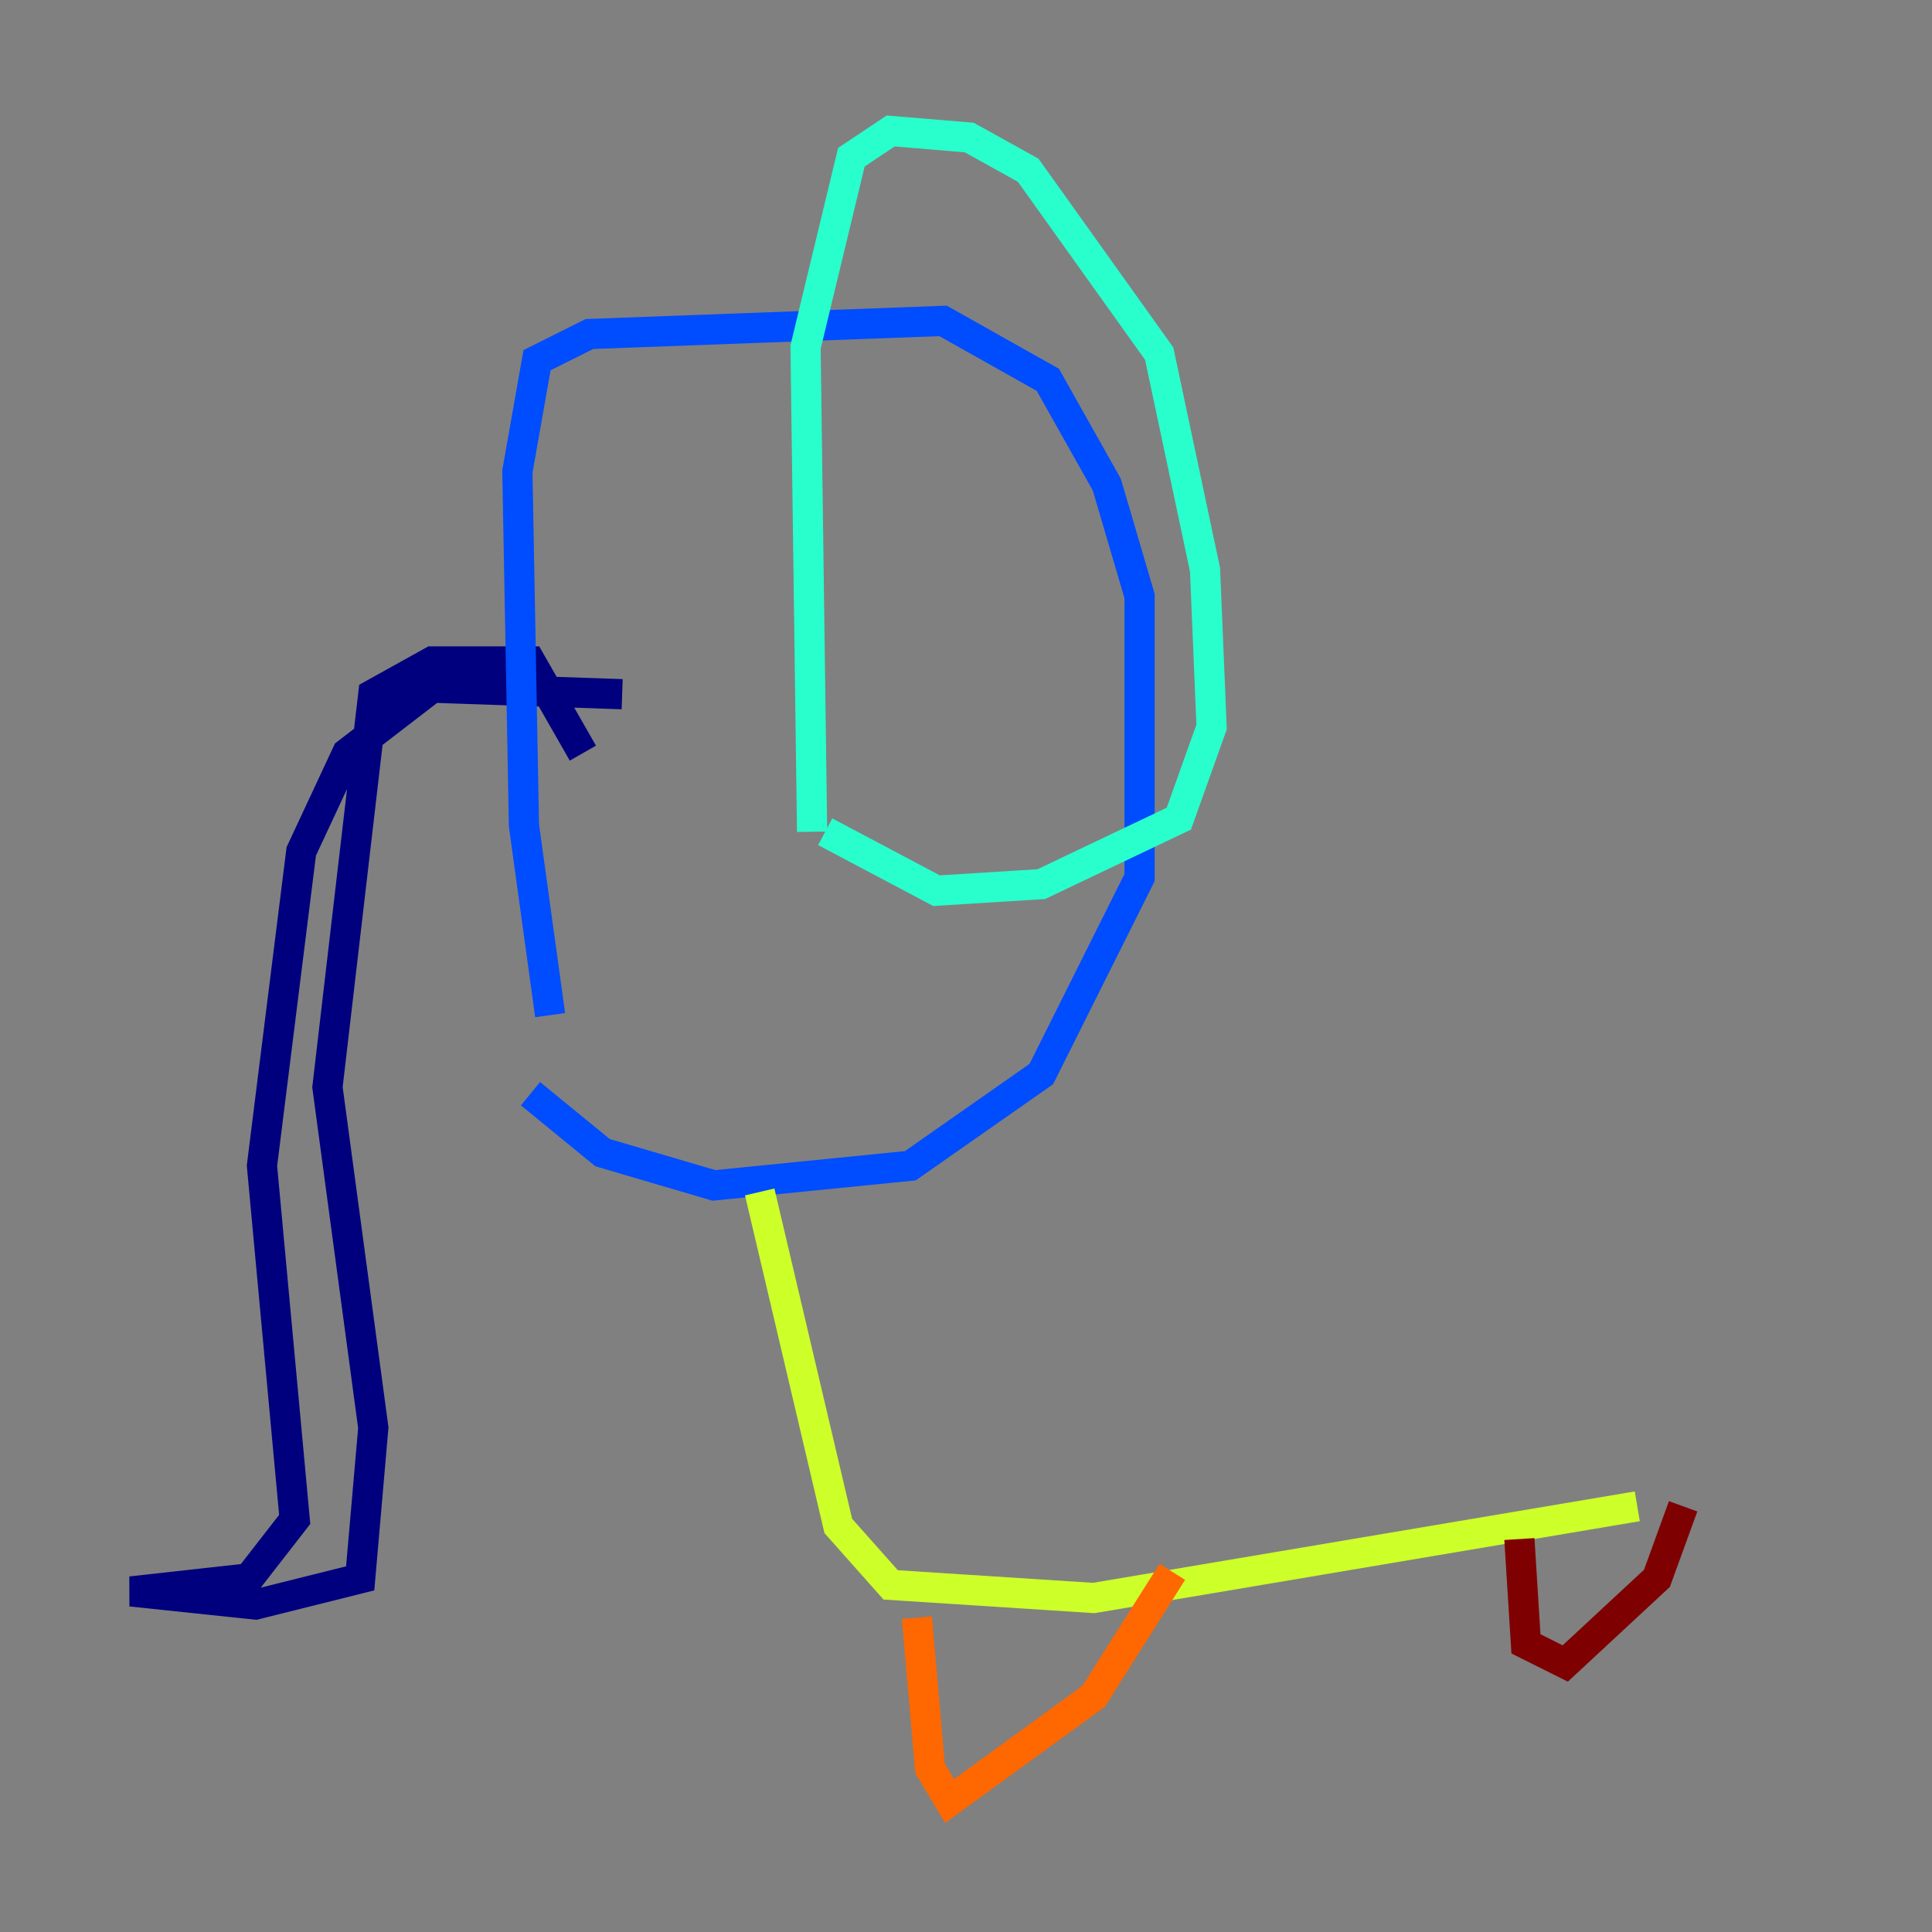<?xml version="1.0" encoding="utf-8" ?>
<svg baseProfile="tiny" height="128" version="1.2" viewBox="0,0,128,128" width="128" xmlns="http://www.w3.org/2000/svg" xmlns:ev="http://www.w3.org/2001/xml-events" xmlns:xlink="http://www.w3.org/1999/xlink"><rect x="0" y="0" width="128" height="128" fill="#808080" stroke="none"/><defs /><polyline fill="none" points="41.22,45.993 28.637,45.559 22.997,49.898 19.959,56.407 17.356,77.234 19.525,100.664 16.488,104.57 8.678,105.437 16.922,106.305 23.864,104.57 24.732,94.59 21.695,72.027 24.732,45.993 28.637,43.824 35.146,43.824 38.617,49.898" stroke="#00007f" stroke-width="2" /><polyline fill="none" points="36.447,67.254 34.712,54.671 34.278,31.241 35.58,23.864 39.051,22.129 62.481,21.261 69.424,25.166 73.329,32.108 75.498,39.485 75.498,58.142 68.99,71.159 60.312,77.234 47.295,78.536 39.919,76.366 35.146,72.461" stroke="#004cff" stroke-width="2" /><polyline fill="none" points="53.803,55.105 53.37,22.997 56.407,10.414 59.01,8.678 64.217,9.112 68.122,11.281 76.8,23.43 79.837,37.749 80.271,48.163 78.102,54.237 68.99,58.576 62.047,59.01 54.671,55.105" stroke="#29ffcd" stroke-width="2" /><polyline fill="none" points="50.332,78.969 55.539,101.098 59.01,105.003 72.461,105.871 108.475,99.797" stroke="#cdff29" stroke-width="2" /><polyline fill="none" points="60.746,107.173 61.614,117.153 62.915,119.322 72.461,112.38 77.668,104.136" stroke="#ff6700" stroke-width="2" /><polyline fill="none" points="100.664,101.966 101.098,108.909 103.702,110.21 109.776,104.57 111.512,99.797" stroke="#7f0000" stroke-width="2" /></svg>